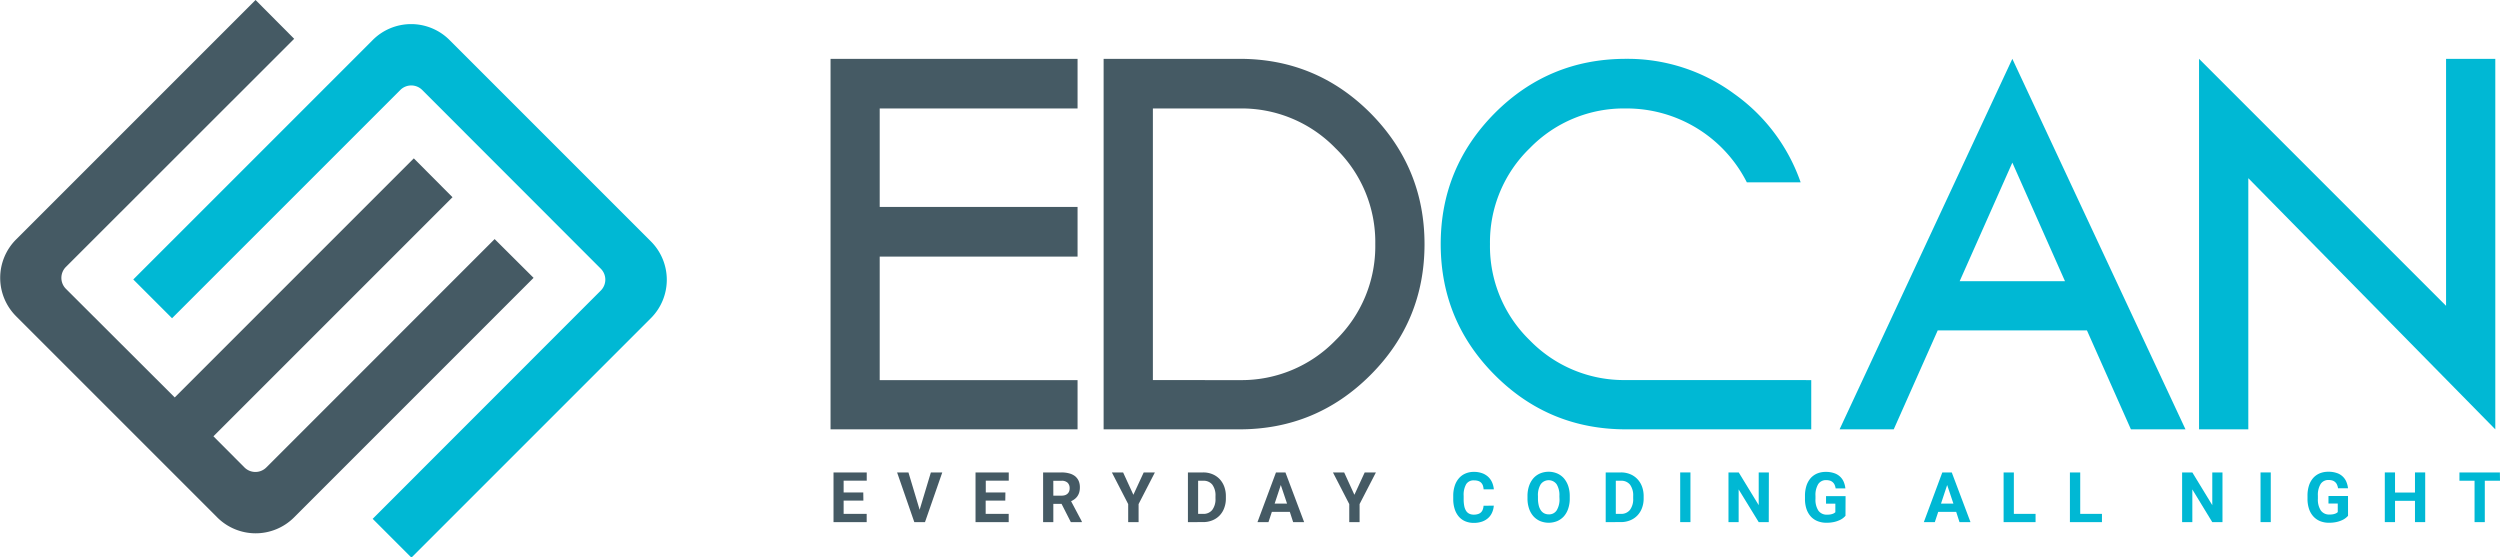 <svg xmlns="http://www.w3.org/2000/svg" viewBox="0 0 909.76 202.87"><defs><style>.cls-1{fill:#455a64;}.cls-2{fill:#00b8d4;}</style></defs><g id="레이어_2" data-name="레이어 2"><g id="레이어_1-2" data-name="레이어 1"><path class="cls-1" d="M392.13,21.41V39.47h-72V75.31h72V93.37h-72v44.95h72v17.92H302.24V21.41Z"/><path class="cls-1" d="M451.1,21.41q27.86,0,47.57,19.71Q518.38,61,518.39,88.82q0,28-19.72,47.7T451.1,156.24H401.61V21.41Zm0,116.91A47.56,47.56,0,0,0,486,123.84a47.69,47.69,0,0,0,14.47-35A47.54,47.54,0,0,0,486,53.94,47.55,47.55,0,0,0,451.1,39.47H419.54v98.85Z"/><path class="cls-2" d="M659.12,138.32v17.92H591.7q-28,0-47.7-19.72t-19.72-47.7q0-27.84,19.72-47.7,19.71-19.71,47.7-19.71A65.44,65.44,0,0,1,631,34.09a66.11,66.11,0,0,1,24.26,32.26H635.68a49,49,0,0,0-44-26.88,47.71,47.71,0,0,0-35,14.47,47.54,47.54,0,0,0-14.47,34.88,47.69,47.69,0,0,0,14.47,35,47.72,47.72,0,0,0,35,14.48Z"/><path class="cls-2" d="M795.31,156.24H775.45l-16-36H705.14l-16,36H669.43L732.3,21.41Zm-82.18-53.91h38.33L732.3,59.18Z"/><path class="cls-2" d="M908.05,21.41V156.24l-89.88-91.4v91.4H800.24V21.41l89.89,89.88V21.41Z"/><path class="cls-1" d="M314.19,182.16H307V187h8.39v3H303.32V171.92h12.09v3H307v4.3h7.15Z"/><path class="cls-1" d="M334.66,185.51l4.09-13.59h4.15L336.61,190h-3.89l-6.26-18.07h4.13Z"/><path class="cls-1" d="M365.83,182.16h-7.14V187h8.38v3H355V171.92h12.09v3h-8.36v4.3h7.14Z"/><path class="cls-1" d="M386.31,183.37h-3V190h-3.72V171.92h6.71a10.41,10.41,0,0,1,2.8.35,5.9,5.9,0,0,1,2.1,1,4.72,4.72,0,0,1,1.32,1.71,5.81,5.81,0,0,1,.45,2.36,6.47,6.47,0,0,1-.22,1.78,4.85,4.85,0,0,1-.64,1.4,4.94,4.94,0,0,1-1,1.07,6.6,6.6,0,0,1-1.34.8l3.91,7.38V190h-4Zm-3-3h3a4.17,4.17,0,0,0,1.29-.19,2.58,2.58,0,0,0,.91-.55,2.33,2.33,0,0,0,.56-.85,3.08,3.08,0,0,0,.18-1.09,2.73,2.73,0,0,0-.72-2,3,3,0,0,0-2.23-.73h-3Z"/><path class="cls-1" d="M412.44,180.06l3.76-8.14h4.07l-5.93,11.51V190h-3.79v-6.56l-5.93-11.51h4.09Z"/><path class="cls-1" d="M432.29,190V171.92h5.56a8.64,8.64,0,0,1,3.34.63,7.62,7.62,0,0,1,2.61,1.76,8.18,8.18,0,0,1,1.69,2.72,9.89,9.89,0,0,1,.61,3.52v.83a9.58,9.58,0,0,1-.61,3.51,7.73,7.73,0,0,1-1.69,2.72,7.53,7.53,0,0,1-2.63,1.75,8.74,8.74,0,0,1-3.36.63ZM436,174.94V187h1.8a4,4,0,0,0,3.36-1.46,6.51,6.51,0,0,0,1.16-4.15v-.85a6.54,6.54,0,0,0-1.15-4.17,4,4,0,0,0-3.33-1.42Z"/><path class="cls-1" d="M469.37,186.26h-6.53L461.6,190h-4l6.73-18.07h3.45L474.58,190h-4Zm-5.52-3h4.51l-2.27-6.76Z"/><path class="cls-1" d="M492.87,180.06l3.75-8.14h4.08l-5.94,11.51V190H491v-6.56l-5.93-11.51h4.08Z"/><path class="cls-2" d="M543.59,184a7.18,7.18,0,0,1-.62,2.53,5.81,5.81,0,0,1-1.44,2,6.51,6.51,0,0,1-2.23,1.29,8.84,8.84,0,0,1-3,.46,7.75,7.75,0,0,1-3.12-.6,6.39,6.39,0,0,1-2.35-1.73,7.94,7.94,0,0,1-1.47-2.73,11.66,11.66,0,0,1-.52-3.61v-1.19a11.36,11.36,0,0,1,.54-3.61,7.65,7.65,0,0,1,1.51-2.74,6.4,6.4,0,0,1,2.36-1.74,7.59,7.59,0,0,1,3.1-.61,8.55,8.55,0,0,1,3,.48,6.43,6.43,0,0,1,2.21,1.33,6.13,6.13,0,0,1,1.41,2,8.39,8.39,0,0,1,.65,2.55h-3.73a5.69,5.69,0,0,0-.27-1.42,2.89,2.89,0,0,0-.63-1,2.6,2.6,0,0,0-1.06-.64,5.08,5.08,0,0,0-1.56-.21,3.14,3.14,0,0,0-2.81,1.37,7.75,7.75,0,0,0-.93,4.24v1.22a12.68,12.68,0,0,0,.21,2.46,5.13,5.13,0,0,0,.65,1.76,2.83,2.83,0,0,0,1.14,1.06,3.67,3.67,0,0,0,1.69.36,4.85,4.85,0,0,0,1.52-.21,2.55,2.55,0,0,0,1.73-1.61,4.74,4.74,0,0,0,.3-1.41Z"/><path class="cls-2" d="M571.24,181.36a11.32,11.32,0,0,1-.56,3.72,8,8,0,0,1-1.56,2.79,7.07,7.07,0,0,1-2.43,1.75,8.26,8.26,0,0,1-6.23,0,7.11,7.11,0,0,1-2.44-1.75,8.08,8.08,0,0,1-1.59-2.79,11.31,11.31,0,0,1-.57-3.72v-.79a11.34,11.34,0,0,1,.56-3.71,8.53,8.53,0,0,1,1.58-2.81,6.91,6.91,0,0,1,2.44-1.76,8.11,8.11,0,0,1,6.22,0,6.91,6.91,0,0,1,2.44,1.76,8.53,8.53,0,0,1,1.58,2.81,11.61,11.61,0,0,1,.56,3.71Zm-3.77-.81a7.57,7.57,0,0,0-1-4.32,3.58,3.58,0,0,0-5.8,0,7.57,7.57,0,0,0-1,4.32v.81a10.49,10.49,0,0,0,.27,2.51,5.4,5.4,0,0,0,.77,1.82,3.26,3.26,0,0,0,1.23,1.11,3.63,3.63,0,0,0,1.67.38,3.25,3.25,0,0,0,2.89-1.49,7.64,7.64,0,0,0,1-4.33Z"/><path class="cls-2" d="M584.32,190V171.92h5.55a8.69,8.69,0,0,1,3.35.63,7.48,7.48,0,0,1,2.6,1.76,8,8,0,0,1,1.7,2.72,9.89,9.89,0,0,1,.61,3.52v.83a9.58,9.58,0,0,1-.61,3.51,7.75,7.75,0,0,1-1.7,2.72,7.4,7.4,0,0,1-2.62,1.75,8.74,8.74,0,0,1-3.36.63ZM588,174.94V187h1.8a4,4,0,0,0,3.36-1.46,6.51,6.51,0,0,0,1.16-4.15v-.85a6.54,6.54,0,0,0-1.15-4.17,4,4,0,0,0-3.34-1.42Z"/><path class="cls-2" d="M615.16,190h-3.73V171.92h3.73Z"/><path class="cls-2" d="M643.66,190H640L632.7,178.1V190H629V171.92h3.73L640,183.83V171.92h3.7Z"/><path class="cls-2" d="M671.58,187.7a6.57,6.57,0,0,1-.88.83,6.16,6.16,0,0,1-1.41.81,9.51,9.51,0,0,1-2,.64,12.2,12.2,0,0,1-2.64.25,8.46,8.46,0,0,1-3.19-.57A6.67,6.67,0,0,1,659,188a7.63,7.63,0,0,1-1.6-2.74,11.19,11.19,0,0,1-.56-3.72v-1.06a11.88,11.88,0,0,1,.54-3.74A8,8,0,0,1,658.9,174a6.69,6.69,0,0,1,2.39-1.7,8.22,8.22,0,0,1,3.12-.58,9.19,9.19,0,0,1,3,.45,5.8,5.8,0,0,1,2.15,1.23,5.68,5.68,0,0,1,1.35,1.89,8.51,8.51,0,0,1,.63,2.43H668a5.47,5.47,0,0,0-.35-1.24,2.73,2.73,0,0,0-.65-.94,2.76,2.76,0,0,0-1-.61,4.64,4.64,0,0,0-1.43-.21,3.32,3.32,0,0,0-2.91,1.45,7.6,7.6,0,0,0-1,4.29v1.09a7.22,7.22,0,0,0,1.07,4.29,3.69,3.69,0,0,0,3.17,1.45,6.67,6.67,0,0,0,1.16-.08,4.73,4.73,0,0,0,.85-.22,2.49,2.49,0,0,0,.59-.29,2.64,2.64,0,0,0,.39-.3v-3.11h-3.39v-2.75h7.11Z"/><path class="cls-2" d="M711.86,186.26h-6.53L704.09,190h-4l6.72-18.07h3.45L717.07,190h-4Zm-5.52-3h4.51l-2.27-6.76Z"/><path class="cls-2" d="M732.85,187h7.9v3H729.12V171.92h3.73Z"/><path class="cls-2" d="M757,187h7.91v3H753.25V171.92H757Z"/><path class="cls-2" d="M808.77,190h-3.72L797.8,178.1V190h-3.72V171.92h3.72l7.26,11.91V171.92h3.71Z"/><path class="cls-2" d="M826.34,190h-3.72V171.92h3.72Z"/><path class="cls-2" d="M854.46,187.7a6.15,6.15,0,0,1-.89.83,6.08,6.08,0,0,1-1.4.81,9.7,9.7,0,0,1-2,.64,12.17,12.17,0,0,1-2.63.25,8.44,8.44,0,0,1-3.2-.57,6.67,6.67,0,0,1-2.47-1.7,7.63,7.63,0,0,1-1.6-2.74,11.45,11.45,0,0,1-.56-3.72v-1.06a11.89,11.89,0,0,1,.53-3.74,7.88,7.88,0,0,1,1.53-2.75,6.69,6.69,0,0,1,2.39-1.7,8.17,8.17,0,0,1,3.11-.58,9.21,9.21,0,0,1,3.05.45,5.6,5.6,0,0,1,2.14,1.23,5.55,5.55,0,0,1,1.35,1.89,8.52,8.52,0,0,1,.64,2.43h-3.63a5,5,0,0,0-.35-1.24,2.71,2.71,0,0,0-.64-.94,2.76,2.76,0,0,0-1-.61,4.66,4.66,0,0,0-1.44-.21,3.32,3.32,0,0,0-2.9,1.45,7.6,7.6,0,0,0-1,4.29v1.09a7.14,7.14,0,0,0,1.08,4.29,3.68,3.68,0,0,0,3.16,1.45,6.71,6.71,0,0,0,1.17-.08,5,5,0,0,0,.85-.22,3,3,0,0,0,.59-.29,2.1,2.1,0,0,0,.38-.3v-3.11h-3.38v-2.75h7.11Z"/><path class="cls-2" d="M882.54,190h-3.72v-7.75h-7.26V190h-3.72V171.92h3.72v7.32h7.26v-7.32h3.72Z"/><path class="cls-2" d="M909.76,174.94h-5.53V190H900.5V174.94H895v-3h14.72Z"/><path class="cls-1" d="M180,87,96.94,170.08a5.63,5.63,0,0,1-8,0L77.67,158.77l87-87L150.59,57.63l-87,87L24,105.12a5.64,5.64,0,0,1,0-8l83.05-83L93,0l-87,87h0l-.14.14a19.75,19.75,0,0,0,0,27.94l.14.15,43.52,43.51,14.11,14.11,15.29,15.29.14.15a19.77,19.77,0,0,0,27.94,0l87.17-87.18Z"/><path class="cls-2" d="M163.72,14.7h0l-.14-.14a19.75,19.75,0,0,0-27.94,0l-.14.14-87,87,14.11,14.11,83.05-83.05a5.64,5.64,0,0,1,8,0l64.95,65a5.63,5.63,0,0,1,0,8l-83,83.05,14.11,14.11,87-87,.14-.14a19.75,19.75,0,0,0,0-27.94Z"/></g></g></svg>